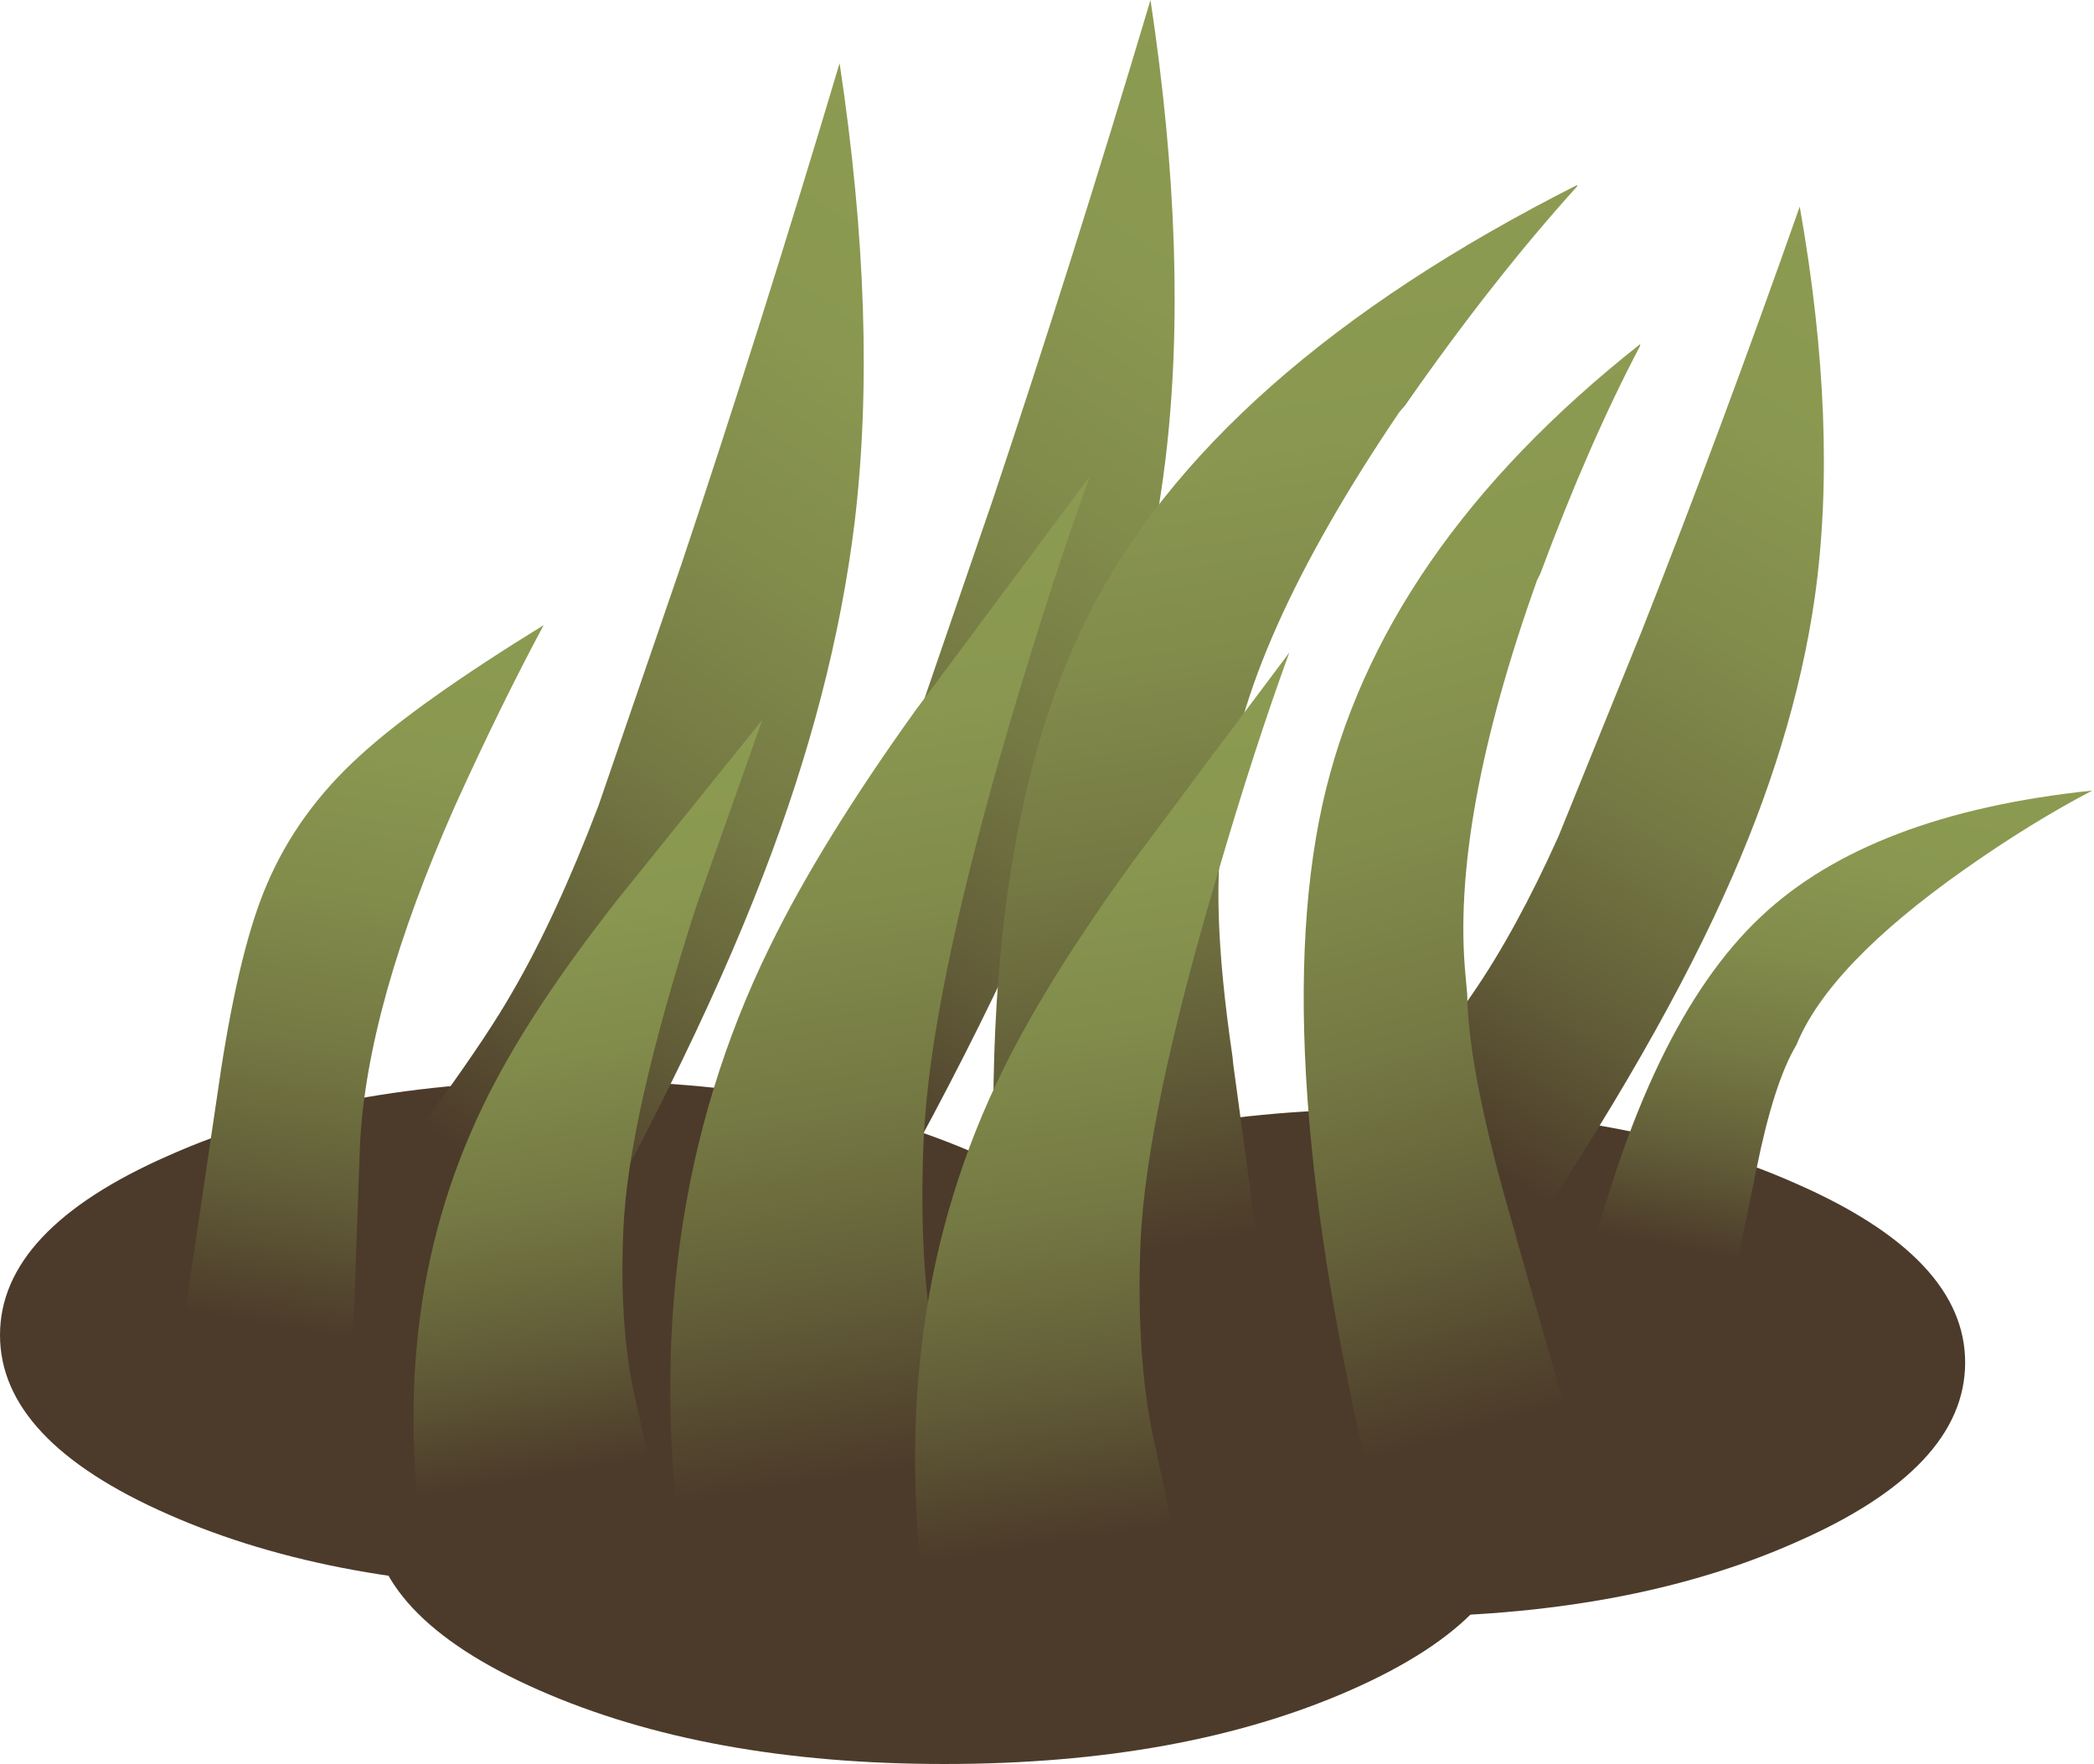 <?xml version="1.0" encoding="UTF-8" standalone="no"?>
<svg xmlns:xlink="http://www.w3.org/1999/xlink" height="106.1px" width="125.95px" xmlns="http://www.w3.org/2000/svg">
  <g transform="matrix(1.0, 0.0, 0.0, 1.0, 0.0, 0.0)">
    <use height="41.1" transform="matrix(1.0, 0.0, 0.0, 1.0, 0.0, 65.0)" width="118.2" xlink:href="#shape0"/>
    <use height="76.55" transform="matrix(1.0, 0.01, 0.0, 0.851, 80.0, 12.145)" width="30.35" xlink:href="#morphshape0"/>
    <use height="76.55" transform="matrix(1.0, 0.0, 0.0, 1.0, 40.95, 0.0)" width="30.35" xlink:href="#morphshape0"/>
    <use height="76.55" transform="matrix(1.0, 0.0, 0.0, 1.0, 22.25, 3.8)" width="30.35" xlink:href="#morphshape0"/>
    <use height="73.1" transform="matrix(1.234, 0.076, -0.214, 0.994, 69.999, 9.039)" width="20.25" xlink:href="#morphshape1"/>
    <use height="33.3" transform="matrix(1.0, 0.0, 0.0, 1.0, 95.3, 45.75)" width="30.6" xlink:href="#morphshape2"/>
    <use height="47.7" transform="matrix(1.0, 0.0, 0.0, 1.0, 10.6, 37.55)" width="22.4" xlink:href="#morphshape3"/>
    <use height="73.1" transform="matrix(1.0, 0.0, 0.0, 1.0, 78.4, 20.15)" width="20.25" xlink:href="#morphshape1"/>
    <use height="50.35" transform="matrix(1.0, 0.0, 0.0, 1.0, 24.85, 42.95)" width="21.0" xlink:href="#morphshape4"/>
    <use height="65.6" transform="matrix(1.0, 0.0, 0.0, 1.0, 40.3, 28.6)" width="25.25" xlink:href="#morphshape5"/>
    <use height="57.95" transform="matrix(1.0, 0.0, 0.0, 1.0, 55.05, 39.25)" width="23.45" xlink:href="#morphshape6"/>
  </g>
  <defs>
    <g id="shape0" transform="matrix(1.0, 0.0, 0.0, 1.0, 59.1, 20.55)">
      <path d="M-24.55 -20.55 Q-10.25 -20.55 -0.15 -16.05 10.0 -11.6 10.0 -5.25 10.0 1.1 -0.15 5.55 -10.25 10.0 -24.55 10.0 -38.85 10.0 -48.95 5.55 -59.1 1.1 -59.1 -5.25 -59.1 -11.6 -48.95 -16.05 -38.85 -20.55 -24.55 -20.55" fill="#4c3b2a" fill-rule="evenodd" stroke="none"/>
      <path d="M59.1 -3.6 Q59.1 2.75 48.95 7.2 38.85 11.7 24.55 11.7 10.25 11.7 0.1 7.2 -10.0 2.75 -10.0 -3.6 -10.0 -9.9 0.1 -14.35 10.25 -18.85 24.55 -18.85 38.85 -18.85 48.95 -14.35 59.1 -9.9 59.1 -3.6" fill="#4c3b2a" fill-rule="evenodd" stroke="none"/>
      <path d="M-2.3 -9.95 Q12.05 -9.95 22.15 -5.5 32.25 -1.05 32.25 5.3 32.25 11.65 22.15 16.1 12.05 20.55 -2.3 20.55 -16.6 20.55 -26.7 16.1 -36.8 11.65 -36.8 5.3 -36.8 -1.05 -26.7 -5.5 -16.6 -9.95 -2.3 -9.95" fill="#4c3b2a" fill-rule="evenodd" stroke="none"/>
    </g>
    <g id="morphshape0" transform="matrix(1.0, 0.0, 0.0, 1.0, 14.85, 76.6)">
      <path d="M-14.85 -7.6 L-4.95 -0.05 Q4.25 -15.9 8.8 -27.75 13.05 -38.75 14.3 -48.95 15.75 -61.0 13.4 -76.6 8.7 -60.85 3.9 -46.5 L-1.1 -31.95 Q-3.65 -25.25 -6.3 -20.7 -7.7 -18.25 -10.55 -14.3 -13.25 -10.6 -14.85 -7.6" fill="url(#gradient0)" fill-rule="evenodd" stroke="none"/>
      <path d="M-14.85 -7.6 Q-13.25 -10.6 -10.55 -14.3 -7.7 -18.25 -6.3 -20.7 -3.65 -25.25 -1.1 -31.95 L3.9 -46.5 Q8.7 -60.85 13.4 -76.6 15.75 -61.0 14.3 -48.95 13.05 -38.75 8.8 -27.75 4.25 -15.9 -4.95 -0.05 L-14.85 -7.6 Z" fill="none" stroke="#000000" stroke-linecap="round" stroke-linejoin="round" stroke-opacity="0.0" stroke-width="1.0"/>
    </g>
    <linearGradient gradientTransform="matrix(0.025, -0.037, -0.037, -0.025, 4.25, -38.1)" gradientUnits="userSpaceOnUse" id="gradient0" spreadMethod="pad" x1="-819.2" x2="819.2">
      <stop offset="0.09" stop-color="#4c3b2a"/>
      <stop offset="0.259" stop-color="#625d38"/>
      <stop offset="0.435" stop-color="#747843"/>
      <stop offset="0.62" stop-color="#818b4b"/>
      <stop offset="0.804" stop-color="#899750"/>
      <stop offset="1.0" stop-color="#8c9b51"/>
    </linearGradient>
    <g id="morphshape1" transform="matrix(1.0, 0.0, 0.0, 1.0, 10.1, 73.1)">
      <path d="M-8.95 -44.9 Q-12.45 -29.05 -5.15 -0.2 L-5.15 0.0 7.0 -3.15 7.1 -3.15 7.1 -3.15 7.05 -3.45 7.05 -3.55 2.7 -18.8 2.6 -19.2 Q-0.2 -28.7 -0.25 -33.45 L-0.35 -34.55 Q-1.25 -43.8 3.95 -58.35 L4.15 -58.75 Q7.05 -66.55 10.15 -72.45 L10.15 -72.55 Q-5.55 -60.15 -8.95 -44.9" fill="url(#gradient1)" fill-rule="evenodd" stroke="none"/>
      <path d="M-8.95 -44.9 Q-5.55 -60.15 10.15 -72.55 L10.15 -72.45 Q7.05 -66.55 4.15 -58.75 L3.95 -58.35 Q-1.25 -43.8 -0.35 -34.55 L-0.25 -33.45 Q-0.2 -28.7 2.6 -19.2 L2.7 -18.8 7.05 -3.55 7.05 -3.45 7.1 -3.15 7.1 -3.15 7.0 -3.15 -5.15 0.0 -5.15 -0.2 Q-12.45 -29.05 -8.95 -44.9 Z" fill="none" stroke="#000000" stroke-linecap="round" stroke-linejoin="round" stroke-opacity="0.0" stroke-width="1.0"/>
    </g>
    <linearGradient gradientTransform="matrix(-0.011, -0.039, 0.039, -0.011, 2.55, -36.15)" gradientUnits="userSpaceOnUse" id="gradient1" spreadMethod="pad" x1="-819.2" x2="819.2">
      <stop offset="0.09" stop-color="#4c3b2a"/>
      <stop offset="0.259" stop-color="#625d38"/>
      <stop offset="0.435" stop-color="#747843"/>
      <stop offset="0.62" stop-color="#818b4b"/>
      <stop offset="0.804" stop-color="#899750"/>
      <stop offset="1.0" stop-color="#8c9b51"/>
    </linearGradient>
    <g id="morphshape2" transform="matrix(1.0, 0.0, 0.0, 1.0, 15.25, 33.3)">
      <path d="M-15.25 -1.95 L-6.7 0.0 Q-5.8 -4.4 -4.9 -8.75 -3.85 -13.95 -2.5 -16.2 -0.55 -21.0 7.6 -26.75 11.65 -29.6 15.3 -31.5 1.9 -30.1 -4.65 -23.9 -11.45 -17.5 -15.25 -1.95" fill="url(#gradient2)" fill-rule="evenodd" stroke="none"/>
      <path d="M-15.25 -1.95 Q-11.45 -17.5 -4.65 -23.9 1.9 -30.1 15.3 -31.5 11.65 -29.6 7.6 -26.75 -0.55 -21.0 -2.5 -16.2 -3.85 -13.95 -4.9 -8.75 -5.8 -4.4 -6.7 0.0 L-15.25 -1.95 Z" fill="none" stroke="#000000" stroke-linecap="round" stroke-linejoin="round" stroke-opacity="0.0" stroke-width="1.0"/>
    </g>
    <linearGradient gradientTransform="matrix(0.003, -0.021, 0.021, 0.004, 0.0, -16.65)" gradientUnits="userSpaceOnUse" id="gradient2" spreadMethod="pad" x1="-819.2" x2="819.2">
      <stop offset="0.09" stop-color="#4c3b2a"/>
      <stop offset="0.259" stop-color="#625d38"/>
      <stop offset="0.435" stop-color="#747843"/>
      <stop offset="0.62" stop-color="#818b4b"/>
      <stop offset="0.804" stop-color="#899750"/>
      <stop offset="1.0" stop-color="#8c9b51"/>
    </linearGradient>
    <g id="morphshape3" transform="matrix(1.0, 0.0, 0.0, 1.0, 11.05, 47.7)">
      <path d="M-11.1 -2.7 L-1.3 0.0 Q-0.4 -4.75 -0.35 -6.55 L0.0 -16.35 Q0.4 -24.8 5.75 -36.85 8.45 -42.8 11.05 -47.65 3.5 -43.0 0.0 -39.8 -3.75 -36.4 -5.6 -32.05 -7.2 -28.35 -8.35 -20.95 L-11.05 -2.7" fill="url(#gradient3)" fill-rule="evenodd" stroke="none"/>
      <path d="M-11.05 -2.7 L-8.35 -20.95 Q-7.2 -28.35 -5.6 -32.05 -3.75 -36.4 0.0 -39.8 3.5 -43.0 11.05 -47.65 8.45 -42.8 5.75 -36.85 0.4 -24.8 0.0 -16.35 L-0.35 -6.55 Q-0.4 -4.75 -1.3 0.0 L-11.1 -2.7" fill="none" stroke="#000000" stroke-linecap="round" stroke-linejoin="round" stroke-opacity="0.0" stroke-width="1.0"/>
    </g>
    <linearGradient gradientTransform="matrix(0.008, -0.029, 0.03, 0.005, -1.5, -25.25)" gradientUnits="userSpaceOnUse" id="gradient3" spreadMethod="pad" x1="-819.2" x2="819.2">
      <stop offset="0.09" stop-color="#4c3b2a"/>
      <stop offset="0.259" stop-color="#625d38"/>
      <stop offset="0.435" stop-color="#747843"/>
      <stop offset="0.62" stop-color="#818b4b"/>
      <stop offset="0.804" stop-color="#899750"/>
      <stop offset="1.0" stop-color="#8c9b51"/>
    </linearGradient>
    <g id="morphshape4" transform="matrix(1.0, 0.0, 0.0, 1.0, 10.5, 50.35)">
      <path d="M-9.85 0.0 L4.75 -0.8 3.0 -8.55 Q1.85 -13.15 2.15 -19.45 2.45 -26.1 6.5 -38.7 8.5 -44.35 10.5 -50.0 6.15 -44.6 1.8 -39.2 -2.95 -33.15 -5.5 -28.35 -12.25 -15.75 -9.85 0.0" fill="url(#gradient4)" fill-rule="evenodd" stroke="none"/>
      <path d="M-9.85 0.0 Q-12.25 -15.75 -5.5 -28.35 -2.95 -33.15 1.8 -39.2 6.15 -44.6 10.5 -50.0 8.5 -44.35 6.5 -38.7 2.45 -26.1 2.15 -19.45 1.85 -13.15 3.0 -8.55 L4.75 -0.8 -9.85 0.0 Z" fill="none" stroke="#000000" stroke-linecap="round" stroke-linejoin="round" stroke-opacity="0.0" stroke-width="1.0"/>
    </g>
    <linearGradient gradientTransform="matrix(-0.004, -0.028, 0.029, -0.005, 0.45, -24.3)" gradientUnits="userSpaceOnUse" id="gradient4" spreadMethod="pad" x1="-819.2" x2="819.2">
      <stop offset="0.09" stop-color="#4c3b2a"/>
      <stop offset="0.259" stop-color="#625d38"/>
      <stop offset="0.435" stop-color="#747843"/>
      <stop offset="0.62" stop-color="#818b4b"/>
      <stop offset="0.804" stop-color="#899750"/>
      <stop offset="1.0" stop-color="#8c9b51"/>
    </linearGradient>
    <g id="morphshape5" transform="matrix(1.0, 0.0, 0.0, 1.0, 12.65, 65.6)">
      <path d="M-11.85 0.0 L5.75 -1.1 Q5.6 -2.7 3.65 -11.2 2.25 -17.2 2.6 -25.5 2.95 -34.25 7.8 -50.75 10.25 -59.05 12.6 -65.55 7.35 -58.5 2.1 -51.45 -3.6 -43.5 -6.65 -37.25 -14.8 -20.65 -11.85 0.0" fill="url(#gradient5)" fill-rule="evenodd" stroke="none"/>
      <path d="M-11.85 0.0 Q-14.8 -20.65 -6.65 -37.25 -3.6 -43.5 2.1 -51.45 7.35 -58.5 12.6 -65.55 10.25 -59.05 7.8 -50.75 2.95 -34.25 2.6 -25.5 2.25 -17.2 3.65 -11.2 5.6 -2.7 5.75 -1.1 L-11.85 0.0 Z" fill="none" stroke="#000000" stroke-linecap="round" stroke-linejoin="round" stroke-opacity="0.0" stroke-width="1.0"/>
    </g>
    <linearGradient gradientTransform="matrix(-0.006, -0.038, 0.038, -0.006, 0.45, -31.9)" gradientUnits="userSpaceOnUse" id="gradient5" spreadMethod="pad" x1="-819.2" x2="819.2">
      <stop offset="0.09" stop-color="#4c3b2a"/>
      <stop offset="0.259" stop-color="#625d38"/>
      <stop offset="0.435" stop-color="#747843"/>
      <stop offset="0.62" stop-color="#818b4b"/>
      <stop offset="0.804" stop-color="#899750"/>
      <stop offset="1.0" stop-color="#8c9b51"/>
    </linearGradient>
    <g id="morphshape6" transform="matrix(1.0, 0.0, 0.0, 1.0, 11.25, 57.95)">
      <path d="M-10.55 0.0 L5.15 -0.95 3.25 -9.9 Q2.0 -15.2 2.3 -22.5 2.65 -30.25 7.0 -44.85 9.15 -52.2 11.25 -57.95 6.55 -51.7 1.9 -45.45 -3.2 -38.45 -5.95 -32.9 -13.2 -18.25 -10.55 0.0" fill="url(#gradient6)" fill-rule="evenodd" stroke="none"/>
      <path d="M-10.55 0.0 Q-13.2 -18.25 -5.95 -32.9 -3.2 -38.45 1.9 -45.45 6.55 -51.7 11.25 -57.95 9.15 -52.2 7.0 -44.85 2.65 -30.25 2.3 -22.5 2.0 -15.2 3.25 -9.9 L5.15 -0.95 -10.55 0.0 Z" fill="none" stroke="#000000" stroke-linecap="round" stroke-linejoin="round" stroke-opacity="0.0" stroke-width="1.0"/>
    </g>
    <linearGradient gradientTransform="matrix(-0.005, -0.034, 0.033, -0.005, 0.55, -28.2)" gradientUnits="userSpaceOnUse" id="gradient6" spreadMethod="pad" x1="-819.2" x2="819.2">
      <stop offset="0.09" stop-color="#4c3b2a"/>
      <stop offset="0.259" stop-color="#625d38"/>
      <stop offset="0.435" stop-color="#747843"/>
      <stop offset="0.62" stop-color="#818b4b"/>
      <stop offset="0.804" stop-color="#899750"/>
      <stop offset="1.0" stop-color="#8c9b51"/>
    </linearGradient>
  </defs>
</svg>
